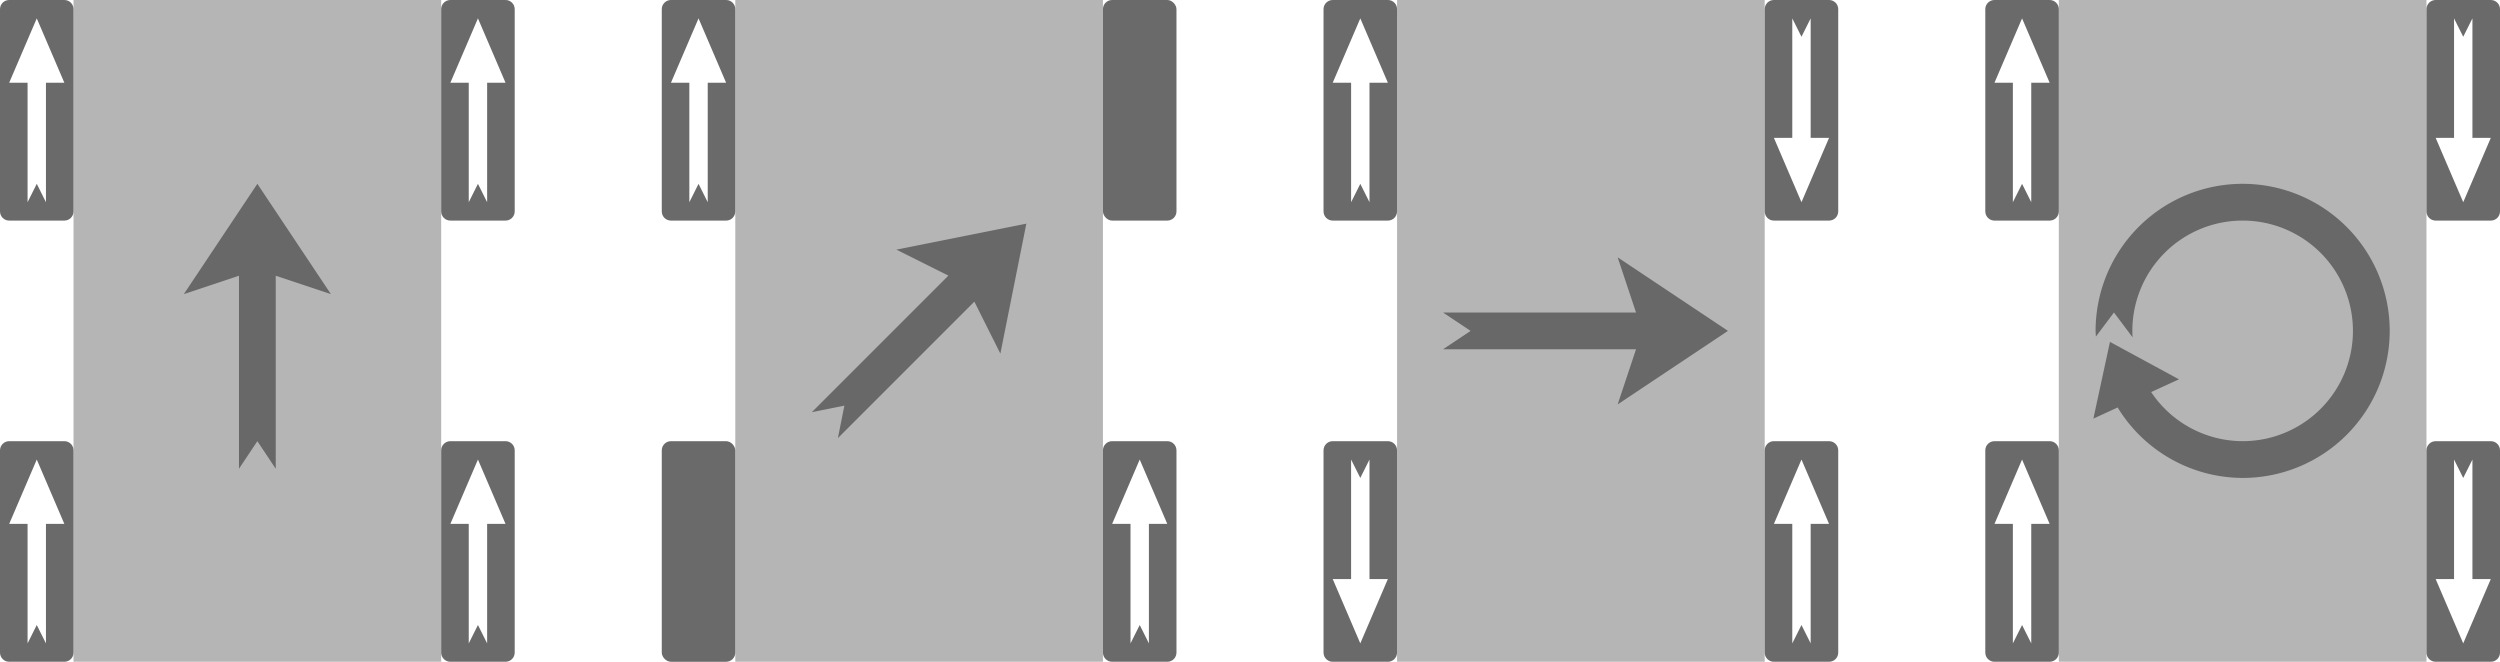 <?xml version="1.0" encoding="UTF-8" standalone="no"?>
<!-- Created with Inkscape (http://www.inkscape.org/) -->

<svg
   xmlns:dc="http://purl.org/dc/elements/1.1/"
   xmlns:cc="http://creativecommons.org/ns#"
   xmlns:rdf="http://www.w3.org/1999/02/22-rdf-syntax-ns#"
   xmlns:svg="http://www.w3.org/2000/svg"
   xmlns="http://www.w3.org/2000/svg"
   xmlns:sodipodi="http://sodipodi.sourceforge.net/DTD/sodipodi-0.dtd"
   xmlns:inkscape="http://www.inkscape.org/namespaces/inkscape"
   width="76.764mm"
   height="20.32mm"
   viewBox="0 0 272 72"
   id="svg2"
   version="1.1"
   inkscape:version="0.91 r13725"
   sodipodi:docname="dirs.svg">
  <defs
     id="defs4" />
  <sodipodi:namedview
     id="base"
     pagecolor="#ffffff"
     bordercolor="#666666"
     borderopacity="1.0"
     inkscape:pageopacity="0.0"
     inkscape:pageshadow="2"
     inkscape:zoom="7.9195959"
     inkscape:cx="120.65124"
     inkscape:cy="-13.834432"
     inkscape:document-units="px"
     inkscape:current-layer="layer1"
     showgrid="true"
     inkscape:snap-bbox="true"
     inkscape:bbox-paths="true"
     inkscape:bbox-nodes="true"
     inkscape:snap-bbox-edge-midpoints="true"
     inkscape:snap-bbox-midpoints="true"
     inkscape:window-width="3840"
     inkscape:window-height="2034"
     inkscape:window-x="0"
     inkscape:window-y="0"
     inkscape:window-maximized="1"
     inkscape:object-paths="true"
     inkscape:snap-intersection-paths="true"
     inkscape:object-nodes="true"
     inkscape:snap-smooth-nodes="true"
     inkscape:snap-midpoints="true"
     inkscape:snap-nodes="true"
     inkscape:snap-global="false"
     fit-margin-top="0"
     fit-margin-left="0"
     fit-margin-right="0"
     fit-margin-bottom="0">
    <inkscape:grid
       type="xygrid"
       id="grid4136"
       color="#b43f2b"
       opacity="0.243"
       empcolor="#3f3fff"
       empopacity="0.663"
       originx="-12"
       originy="-152" />
  </sodipodi:namedview>
  <g
     inkscape:label="Layer 1"
     inkscape:groupmode="layer"
     id="layer1"
     transform="translate(-12,-828.362)">
    <rect
       style="opacity:1;fill:#b3b3b3;fill-opacity:0.969;stroke:none;stroke-width:1;stroke-miterlimit:4;stroke-dasharray:none;stroke-opacity:1"
       id="rect4144"
       width="40"
       height="72"
       x="20"
       y="828.362" />
    <path
       style="opacity:1;fill:#666666;fill-opacity:0.969;stroke:none;stroke-width:1;stroke-miterlimit:4;stroke-dasharray:none;stroke-opacity:1"
       d="m 13,828.362 c -0.554,0 -1,0.446 -1,1 l 0,22 c 0,0.554 0.446,1 1,1 l 6,0 c 0.554,0 1,-0.446 1,-1 l 0,-22 c 0,-0.554 -0.446,-1 -1,-1 l -6,0 z m 3,2 3,7 -2,0 0,13 -1,-2 -1,2 0,-13 -2,0 3,-7 z"
       id="rect4150-65-9"
       inkscape:connector-curvature="0" />
    <path
       style="opacity:1;fill:#666666;fill-opacity:0.969;stroke:none;stroke-width:1;stroke-miterlimit:4;stroke-dasharray:none;stroke-opacity:1"
       d="m 13,876.362 c -0.554,0 -1,0.446 -1,1 l 0,22 c 0,0.554 0.446,1 1,1 l 6,0 c 0.554,0 1,-0.446 1,-1 l 0,-22 c 0,-0.554 -0.446,-1 -1,-1 l -6,0 z m 3,2 3,7 -2,0 0,13 -1,-2 -1,2 0,-13 -2,0 3,-7 z"
       id="rect4150-65-4"
       inkscape:connector-curvature="0" />
    <path
       style="opacity:1;fill:#666666;fill-opacity:0.969;stroke:none;stroke-width:1;stroke-miterlimit:4;stroke-dasharray:none;stroke-opacity:1"
       d="m 61,828.362 c -0.554,0 -1,0.446 -1,1 l 0,22 c 0,0.554 0.446,1 1,1 l 6,0 c 0.554,0 1,-0.446 1,-1 l 0,-22 c 0,-0.554 -0.446,-1 -1,-1 l -6,0 z m 3,2 3,7 -2,0 0,13 -1,-2 -1,2 0,-13 -2,0 3,-7 z"
       id="rect4150-65-8"
       inkscape:connector-curvature="0" />
    <path
       style="opacity:1;fill:#666666;fill-opacity:0.969;stroke:none;stroke-width:1;stroke-miterlimit:4;stroke-dasharray:none;stroke-opacity:1"
       d="m 61,876.362 c -0.554,0 -1,0.446 -1,1 l 0,22 c 0,0.554 0.446,1 1,1 l 6,0 c 0.554,0 1,-0.446 1,-1 l 0,-22 c 0,-0.554 -0.446,-1 -1,-1 l -6,0 z m 3,2 3,7 -2,0 0,13 -1,-2 -1,2 0,-13 -2,0 3,-7 z"
       id="rect4150-65-1"
       inkscape:connector-curvature="0" />
    <path
       style="opacity:1;fill:#666666;fill-opacity:0.969;stroke:none;stroke-width:1;stroke-miterlimit:4;stroke-dasharray:none;stroke-opacity:1"
       d="m 40,848.362 -8,12 6,-2 0,21 2,-3 2,3 0,-21 6,2 z"
       id="path4239-2"
       inkscape:connector-curvature="0"
       sodipodi:nodetypes="ccccccccc" />
    <rect
       style="opacity:1;fill:#b3b3b3;fill-opacity:0.969;stroke:none;stroke-width:1;stroke-miterlimit:4;stroke-dasharray:none;stroke-opacity:1"
       id="rect4144-3"
       width="40"
       height="72"
       x="164"
       y="828.362" />
    <path
       style="opacity:1;fill:#666666;fill-opacity:0.969;stroke:none;stroke-width:1;stroke-miterlimit:4;stroke-dasharray:none;stroke-opacity:1"
       d="m 157,828.362 c -0.554,0 -1,0.446 -1,1 l 0,22 c 0,0.554 0.446,1 1,1 l 6,0 c 0.554,0 1,-0.446 1,-1 l 0,-22 c 0,-0.554 -0.446,-1 -1,-1 l -6,0 z m 3,2 3,7 -2,0 0,13 -1,-2 -1,2 0,-13 -2,0 3,-7 z"
       id="rect4150-65-8-9"
       inkscape:connector-curvature="0" />
    <path
       style="opacity:1;fill:#666666;fill-opacity:0.969;stroke:none;stroke-width:1;stroke-miterlimit:4;stroke-dasharray:none;stroke-opacity:1"
       d="m 205,876.362 c -0.554,0 -1,0.446 -1,1 l 0,22 c 0,0.554 0.446,1 1,1 l 6,0 c 0.554,0 1,-0.446 1,-1 l 0,-22 c 0,-0.554 -0.446,-1 -1,-1 l -6,0 z m 3,2 3,7 -2,0 0,13 -1,-2 -1,2 0,-13 -2,0 3,-7 z"
       id="rect4150-65-8-9-0"
       inkscape:connector-curvature="0" />
    <path
       style="opacity:1;fill:#666666;fill-opacity:0.969;stroke:none;stroke-width:1;stroke-miterlimit:4;stroke-dasharray:none;stroke-opacity:1"
       d="m 211,852.362 c 0.554,0 1,-0.446 1,-1 l 0,-22 c 0,-0.554 -0.446,-1 -1,-1 l -6,0 c -0.554,0 -1,0.446 -1,1 l 0,22 c 0,0.554 0.446,1 1,1 l 6,0 z m -3,-2 -3,-7 2,0 0,-13 1,2 1,-2 0,13 2,0 -3,7 z"
       id="rect4150-65-8-9-8"
       inkscape:connector-curvature="0" />
    <path
       style="opacity:1;fill:#666666;fill-opacity:0.969;stroke:none;stroke-width:1;stroke-miterlimit:4;stroke-dasharray:none;stroke-opacity:1"
       d="m 163,900.362 c 0.554,0 1,-0.446 1,-1 l 0,-22 c 0,-0.554 -0.446,-1 -1,-1 l -6,0 c -0.554,0 -1,0.446 -1,1 l 0,22 c 0,0.554 0.446,1 1,1 l 6,0 z m -3,-2 -3,-7 2,0 0,-13 1,2 1,-2 0,13 2,0 -3,7 z"
       id="rect4150-65-8-9-8-8"
       inkscape:connector-curvature="0" />
    <path
       style="opacity:1;fill:#666666;fill-opacity:0.969;stroke:none;stroke-width:1;stroke-miterlimit:4;stroke-dasharray:none;stroke-opacity:1"
       d="m 200,864.362 -12,-8 2,6 -21,0 3,2 -3,2 21,0 -2,6 z"
       id="path4239-2-5"
       inkscape:connector-curvature="0"
       sodipodi:nodetypes="ccccccccc" />
    <rect
       style="opacity:1;fill:#b3b3b3;fill-opacity:0.969;stroke:none;stroke-width:1;stroke-miterlimit:4;stroke-dasharray:none;stroke-opacity:1"
       id="rect4144-3-0"
       width="40"
       height="72"
       x="92"
       y="828.362" />
    <path
       style="opacity:1;fill:#666666;fill-opacity:0.969;stroke:none;stroke-width:1;stroke-miterlimit:4;stroke-dasharray:none;stroke-opacity:1"
       d="m 85,828.362 c -0.554,0 -1,0.446 -1,1 l 0,22 c 0,0.554 0.446,1 1,1 l 6,0 c 0.554,0 1,-0.446 1,-1 l 0,-22 c 0,-0.554 -0.446,-1 -1,-1 l -6,0 z m 3,2 3,7 -2,0 0,13 -1,-2 -1,2 0,-13 -2,0 3,-7 z"
       id="rect4150-65-8-9-9"
       inkscape:connector-curvature="0" />
    <path
       style="opacity:1;fill:#666666;fill-opacity:0.969;stroke:none;stroke-width:1;stroke-miterlimit:4;stroke-dasharray:none;stroke-opacity:1"
       d="m 133,876.362 c -0.554,0 -1,0.446 -1,1 l 0,22 c 0,0.554 0.446,1 1,1 l 6,0 c 0.554,0 1,-0.446 1,-1 l 0,-22 c 0,-0.554 -0.446,-1 -1,-1 l -6,0 z m 3,2 3,7 -2,0 0,13 -1,-2 -1,2 0,-13 -2,0 3,-7 z"
       id="rect4150-65-8-9-0-6"
       inkscape:connector-curvature="0" />
    <path
       style="opacity:1;fill:#666666;fill-opacity:0.969;stroke:none;stroke-width:1;stroke-miterlimit:4;stroke-dasharray:none;stroke-opacity:1"
       d="m 123.667,852.695 -14.142,2.828 5.657,2.828 -14.849,14.849 3.536,-0.707 -0.707,3.536 14.849,-14.849 2.828,5.657 z"
       id="path4239-2-5-5"
       inkscape:connector-curvature="0"
       sodipodi:nodetypes="ccccccccc" />
    <rect
       style="opacity:1;fill:#666666;fill-opacity:0.969;stroke:none;stroke-width:1;stroke-miterlimit:4;stroke-dasharray:none;stroke-opacity:1"
       id="rect4150-6-6-6"
       width="8"
       height="24"
       x="84"
       y="876.362"
       rx="1"
       ry="1" />
    <rect
       style="opacity:1;fill:#666666;fill-opacity:0.969;stroke:none;stroke-width:1;stroke-miterlimit:4;stroke-dasharray:none;stroke-opacity:1"
       id="rect4150-6-6-6-1"
       width="8"
       height="24"
       x="132"
       y="828.362"
       rx="1"
       ry="1" />
    <rect
       style="opacity:1;fill:#b3b3b3;fill-opacity:0.969;stroke:none;stroke-width:1;stroke-miterlimit:4;stroke-dasharray:none;stroke-opacity:1"
       id="rect4144-1"
       width="40"
       height="72"
       x="236"
       y="828.362" />
    <path
       style="opacity:1;fill:#666666;fill-opacity:0.969;stroke:none;stroke-width:1;stroke-miterlimit:4;stroke-dasharray:none;stroke-opacity:1"
       d="m 229,828.362 c -0.554,0 -1,0.446 -1,1 l 0,22 c 0,0.554 0.446,1 1,1 l 6,0 c 0.554,0 1,-0.446 1,-1 l 0,-22 c 0,-0.554 -0.446,-1 -1,-1 l -6,0 z m 3,2 3,7 -2,0 0,13 -1,-2 -1,2 0,-13 -2,0 3,-7 z"
       id="rect4150-65-9-5"
       inkscape:connector-curvature="0" />
    <path
       style="opacity:1;fill:#666666;fill-opacity:0.969;stroke:none;stroke-width:1;stroke-miterlimit:4;stroke-dasharray:none;stroke-opacity:1"
       d="m 229,876.362 c -0.554,0 -1,0.446 -1,1 l 0,22 c 0,0.554 0.446,1 1,1 l 6,0 c 0.554,0 1,-0.446 1,-1 l 0,-22 c 0,-0.554 -0.446,-1 -1,-1 l -6,0 z m 3,2 3,7 -2,0 0,13 -1,-2 -1,2 0,-13 -2,0 3,-7 z"
       id="rect4150-65-4-9"
       inkscape:connector-curvature="0" />
    <path
       style="opacity:1;fill:#666666;fill-opacity:0.969;stroke:none;stroke-width:1;stroke-miterlimit:4;stroke-dasharray:none;stroke-opacity:1"
       d="m 283,900.362 c 0.554,0 1,-0.446 1,-1 l 0,-22 c 0,-0.554 -0.446,-1 -1,-1 l -6,0 c -0.554,0 -1,0.446 -1,1 l 0,22 c 0,0.554 0.446,1 1,1 l 6,0 z m -3,-2 -3,-7 2,0 0,-13 1,2 1,-2 0,13 2,0 -3,7 z"
       id="rect4150-65-8-8"
       inkscape:connector-curvature="0" />
    <path
       style="opacity:1;fill:#666666;fill-opacity:0.969;stroke:none;stroke-width:1;stroke-miterlimit:4;stroke-dasharray:none;stroke-opacity:1"
       d="m 283,852.362 c 0.554,0 1,-0.446 1,-1 l 0,-22 c 0,-0.554 -0.446,-1 -1,-1 l -6,0 c -0.554,0 -1,0.446 -1,1 l 0,22 c 0,0.554 0.446,1 1,1 l 6,0 z m -3,-2 -3,-7 2,0 0,-13 1,2 1,-2 0,13 2,0 -3,7 z"
       id="rect4150-65-1-4"
       inkscape:connector-curvature="0" />
    <path
       style="opacity:1;fill:#666666;fill-opacity:0.969;stroke:none;stroke-width:1;stroke-miterlimit:4;stroke-dasharray:none;stroke-opacity:1"
       d="m 256,848.361 a 16,16 0 0 0 -16,16 16,16 0 0 0 0.031,0.625 l 1.969,-2.625 2.023,2.699 A 12,12 0 0 1 244,864.361 a 12,12 0 0 1 12,-12 12,12 0 0 1 12,12 12,12 0 0 1 -12,12 12,12 0 0 1 -9.953,-5.342 l 3.025,-1.389 -7.508,-4.07 -1.805,8.346 2.639,-1.211 A 16,16 0 0 0 256,880.361 a 16,16 0 0 0 16,-16 16,16 0 0 0 -16,-16 z"
       id="path4476"
       inkscape:connector-curvature="0" />
  </g>
</svg>
